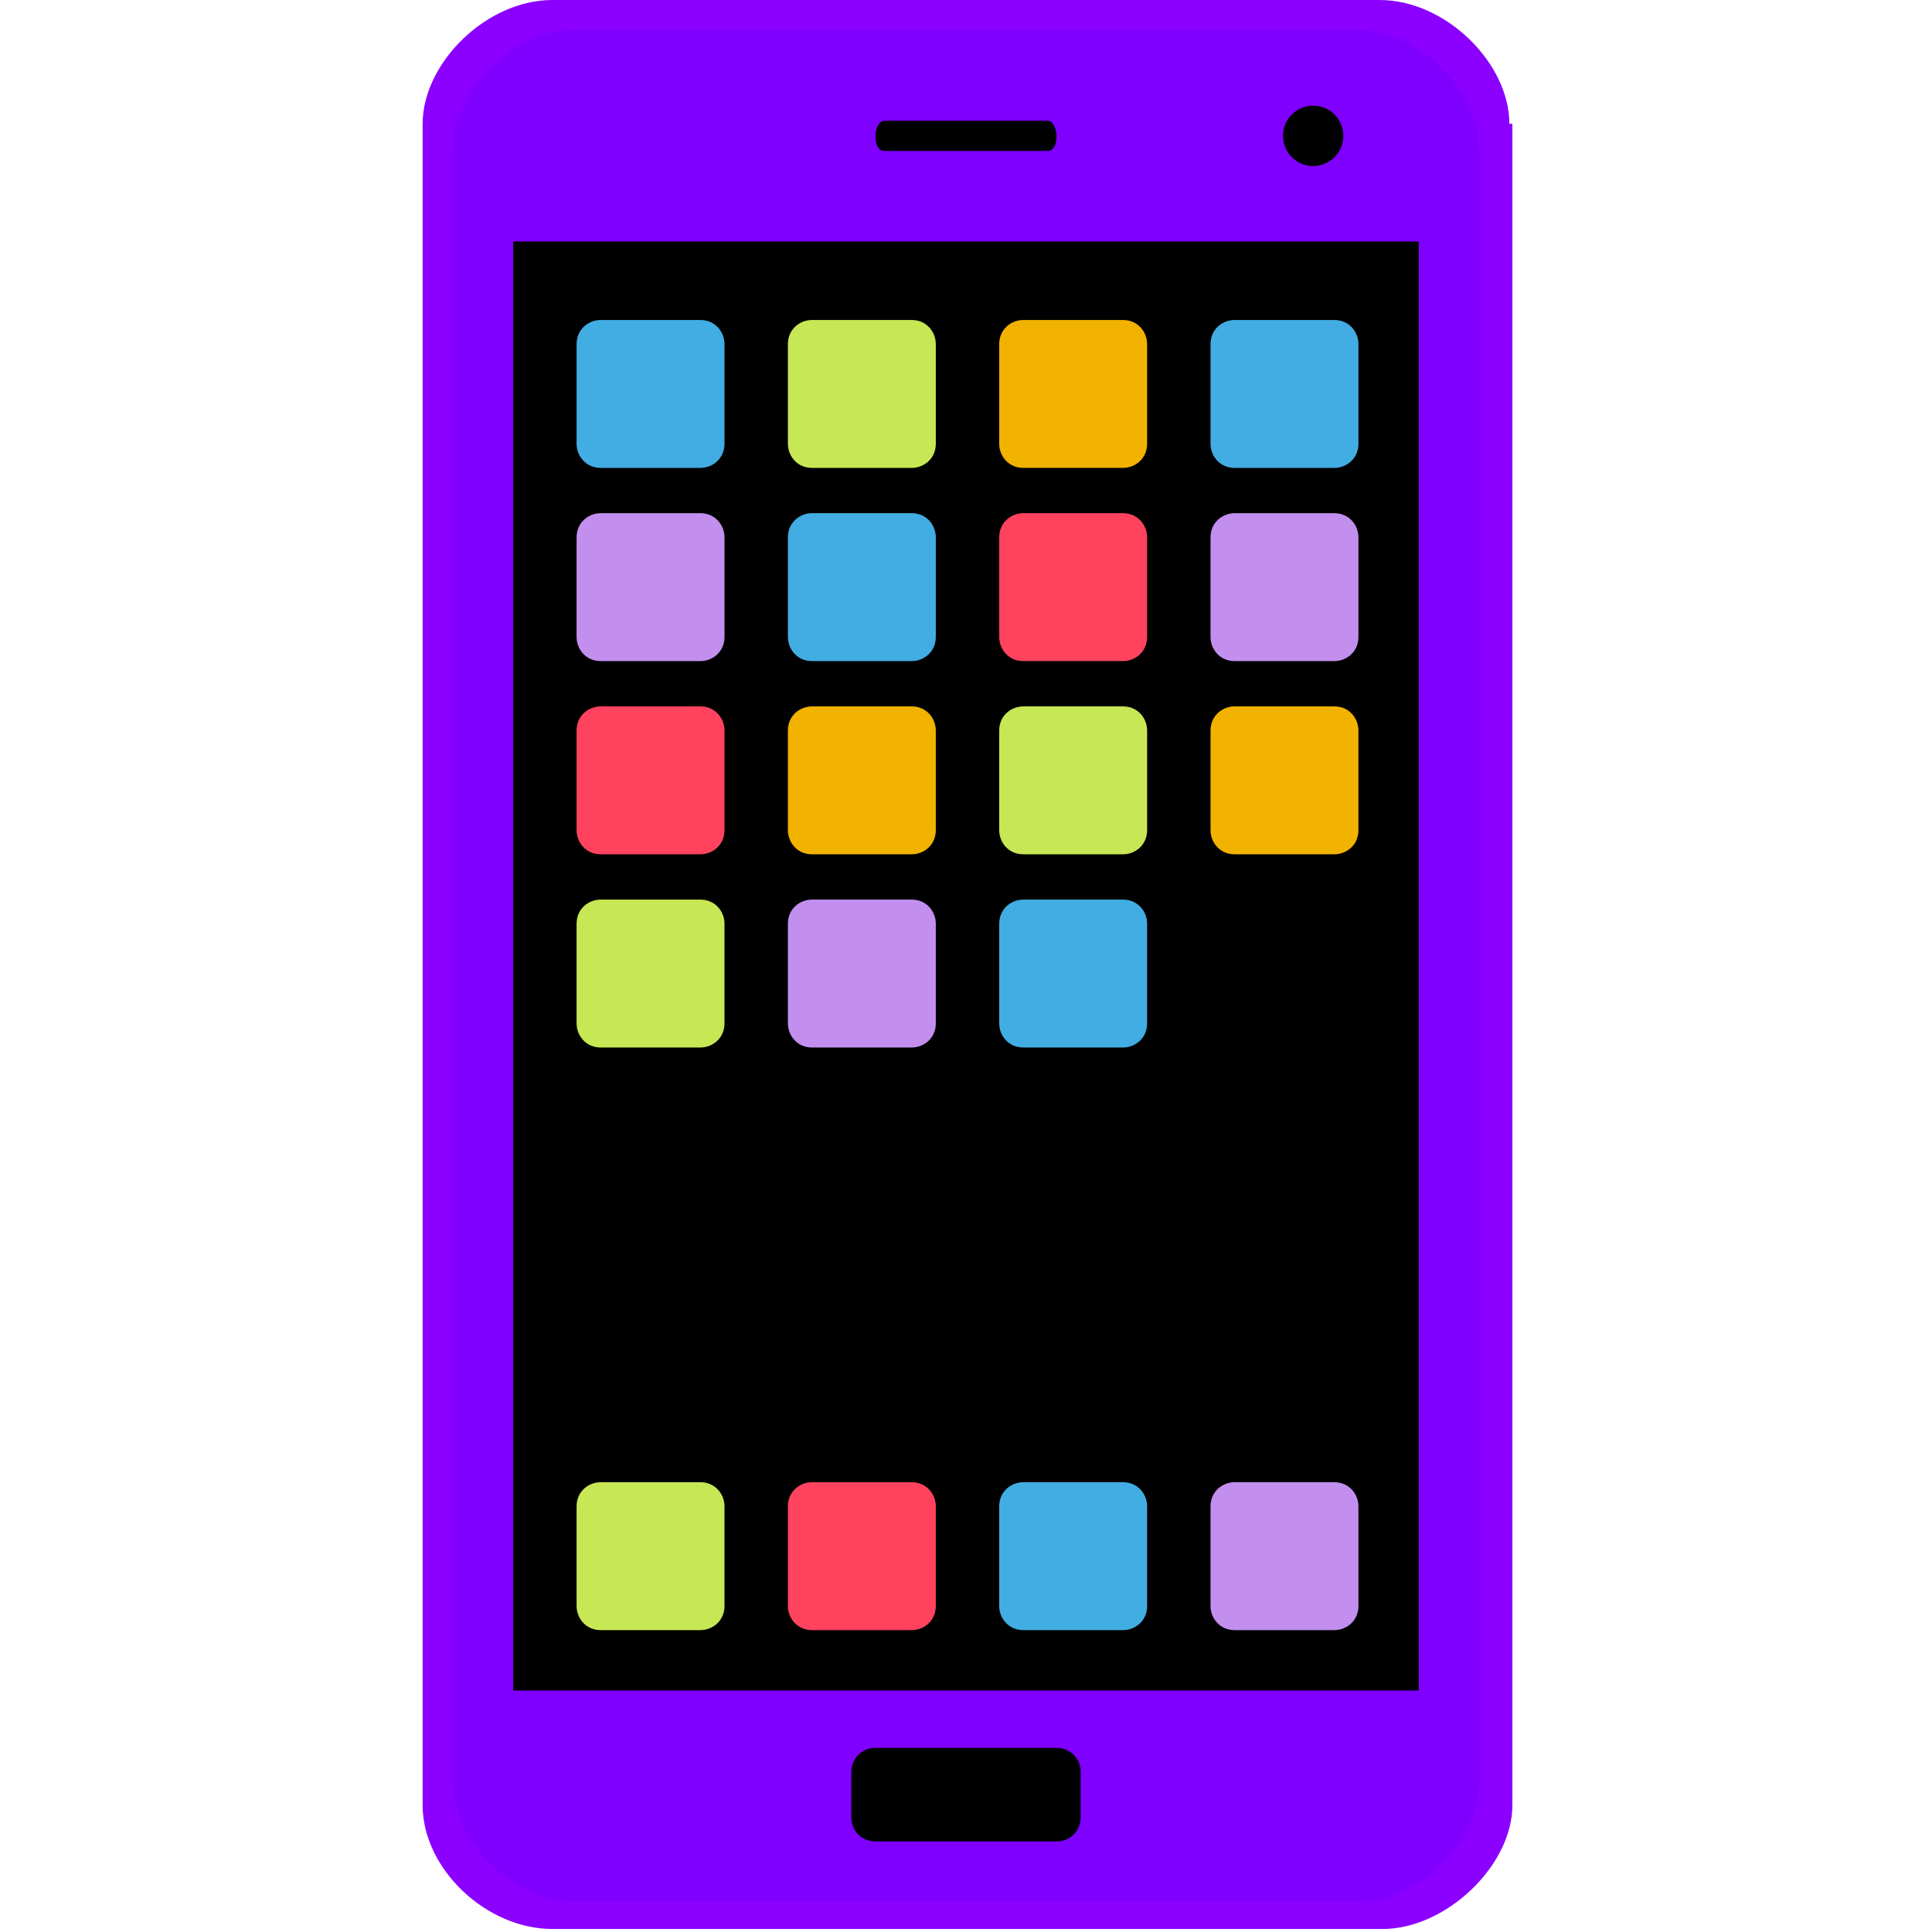 <!DOCTYPE svg PUBLIC "-//W3C//DTD SVG 1.1//EN" "http://www.w3.org/Graphics/SVG/1.1/DTD/svg11.dtd">
<!-- Uploaded to: SVG Repo, www.svgrepo.com, Transformed by: SVG Repo Mixer Tools -->
<svg width="800px" height="800px" viewBox="0 0 64 64" xmlns="http://www.w3.org/2000/svg" xmlns:xlink="http://www.w3.org/1999/xlink" aria-hidden="true" role="img" class="iconify iconify--emojione" preserveAspectRatio="xMidYMid meet" fill="#000000">
<g id="SVGRepo_bgCarrier" stroke-width="0"/>
<g id="SVGRepo_tracerCarrier" stroke-linecap="round" stroke-linejoin="round"/>
<g id="SVGRepo_iconCarrier"> <path d="M50 4.1c0-2-2.1-4.1-4.3-4.1H18.3C16.1 0 14 2.1 14 4.1v55.7c0 2.1 2.1 4.1 4.3 4.1h27.5c2.1 0 4.3-2.1 4.3-4.1V4.1z" fill="#8c00ff"> </path> <path d="M49 59c0 2-2 4-4 4H19c-2 0-4-2-4-4V5c0-2 2-4 4-4h26c2 0 4 2 4 4v54" fill="#8000ff"> </path> <g fill="#000000"> <circle cx="43.5" cy="4.5" r="1"> </circle> <path d="M35 4.5c0 .3-.1.5-.3.5h-5.4c-.2 0-.3-.2-.3-.5c0-.2.1-.5.3-.5h5.4c.2 0 .3.3.3.5"> </path> </g> <path fill="#000000" d="M17 8h30v48H17z"> </path> <path d="M35.8 60.2c0 .4-.3.8-.8.8h-6c-.4 0-.8-.3-.8-.8v-1.5c0-.4.3-.8.8-.8h6c.4 0 .8.3.8.8v1.5" fill="#000000"> </path> <path d="M24 14.7c0 .5-.4.8-.8.8h-3.3c-.5 0-.8-.4-.8-.8v-3.3c0-.5.4-.8.8-.8h3.3c.5 0 .8.4.8.8v3.3" fill="#42ade2"> </path> <path d="M31 14.7c0 .5-.4.8-.8.8h-3.3c-.5 0-.8-.4-.8-.8v-3.3c0-.5.4-.8.8-.8h3.3c.5 0 .8.4.8.8v3.3" fill="#c7e755"> </path> <path d="M38 14.7c0 .5-.4.8-.8.8h-3.3c-.5 0-.8-.4-.8-.8v-3.3c0-.5.4-.8.8-.8h3.3c.5 0 .8.4.8.8v3.3" fill="#f2b200"> </path> <path d="M45 14.7c0 .5-.4.8-.8.8h-3.3c-.5 0-.8-.4-.8-.8v-3.3c0-.5.4-.8.8-.8h3.3c.5 0 .8.4.8.8v3.3" fill="#42ade2"> </path> <path d="M24 53.2c0 .5-.4.8-.8.8h-3.3c-.5 0-.8-.4-.8-.8v-3.3c0-.5.4-.8.8-.8h3.3c.5 0 .8.4.8.8v3.3" fill="#c7e755"> </path> <path d="M31 53.2c0 .5-.4.8-.8.8h-3.3c-.5 0-.8-.4-.8-.8v-3.3c0-.5.4-.8.8-.8h3.3c.5 0 .8.4.8.8v3.3" fill="#ff435e"> </path> <path d="M38 53.2c0 .5-.4.8-.8.8h-3.3c-.5 0-.8-.4-.8-.8v-3.3c0-.5.4-.8.8-.8h3.3c.5 0 .8.4.8.8v3.3" fill="#42ade2"> </path> <path d="M45 53.2c0 .5-.4.8-.8.8h-3.3c-.5 0-.8-.4-.8-.8v-3.3c0-.5.4-.8.8-.8h3.3c.5 0 .8.4.8.8v3.3" fill="#c28fef"> </path> <path d="M24 33.9c0 .5-.4.8-.8.8h-3.3c-.5 0-.8-.4-.8-.8v-3.3c0-.5.4-.8.8-.8h3.3c.5 0 .8.4.8.8v3.3" fill="#c7e755"> </path> <path d="M31 33.9c0 .5-.4.8-.8.8h-3.3c-.5 0-.8-.4-.8-.8v-3.3c0-.5.4-.8.8-.8h3.3c.5 0 .8.4.8.8v3.3" fill="#c28fef"> </path> <path d="M38 33.9c0 .5-.4.8-.8.8h-3.3c-.5 0-.8-.4-.8-.8v-3.3c0-.5.4-.8.8-.8h3.3c.5 0 .8.4.8.8v3.3" fill="#42ade2"> </path> <path d="M24 27.5c0 .5-.4.8-.8.8h-3.3c-.5 0-.8-.4-.8-.8v-3.3c0-.5.4-.8.8-.8h3.3c.5 0 .8.4.8.8v3.3" fill="#ff435e"> </path> <path d="M31 27.5c0 .5-.4.8-.8.8h-3.3c-.5 0-.8-.4-.8-.8v-3.3c0-.5.4-.8.8-.8h3.3c.5 0 .8.4.8.8v3.3" fill="#f2b200"> </path> <path d="M38 27.5c0 .5-.4.8-.8.8h-3.3c-.5 0-.8-.4-.8-.8v-3.3c0-.5.4-.8.8-.8h3.3c.5 0 .8.4.8.8v3.3" fill="#c7e755"> </path> <path d="M45 27.5c0 .5-.4.8-.8.8h-3.3c-.5 0-.8-.4-.8-.8v-3.3c0-.5.4-.8.8-.8h3.3c.5 0 .8.4.8.8v3.3" fill="#f2b200"> </path> <path d="M24 21.1c0 .5-.4.8-.8.8h-3.3c-.5 0-.8-.4-.8-.8v-3.3c0-.5.4-.8.8-.8h3.3c.5 0 .8.4.8.8v3.3" fill="#c28fef"> </path> <path d="M31 21.1c0 .5-.4.8-.8.8h-3.3c-.5 0-.8-.4-.8-.8v-3.3c0-.5.4-.8.8-.8h3.3c.5 0 .8.4.8.8v3.3" fill="#42ade2"> </path> <path d="M38 21.1c0 .5-.4.8-.8.8h-3.3c-.5 0-.8-.4-.8-.8v-3.3c0-.5.4-.8.8-.8h3.3c.5 0 .8.4.8.8v3.3" fill="#ff435e"> </path> <path d="M45 21.1c0 .5-.4.8-.8.8h-3.3c-.5 0-.8-.4-.8-.8v-3.3c0-.5.4-.8.8-.8h3.3c.5 0 .8.4.8.8v3.3" fill="#c28fef"> </path> </g>
</svg>